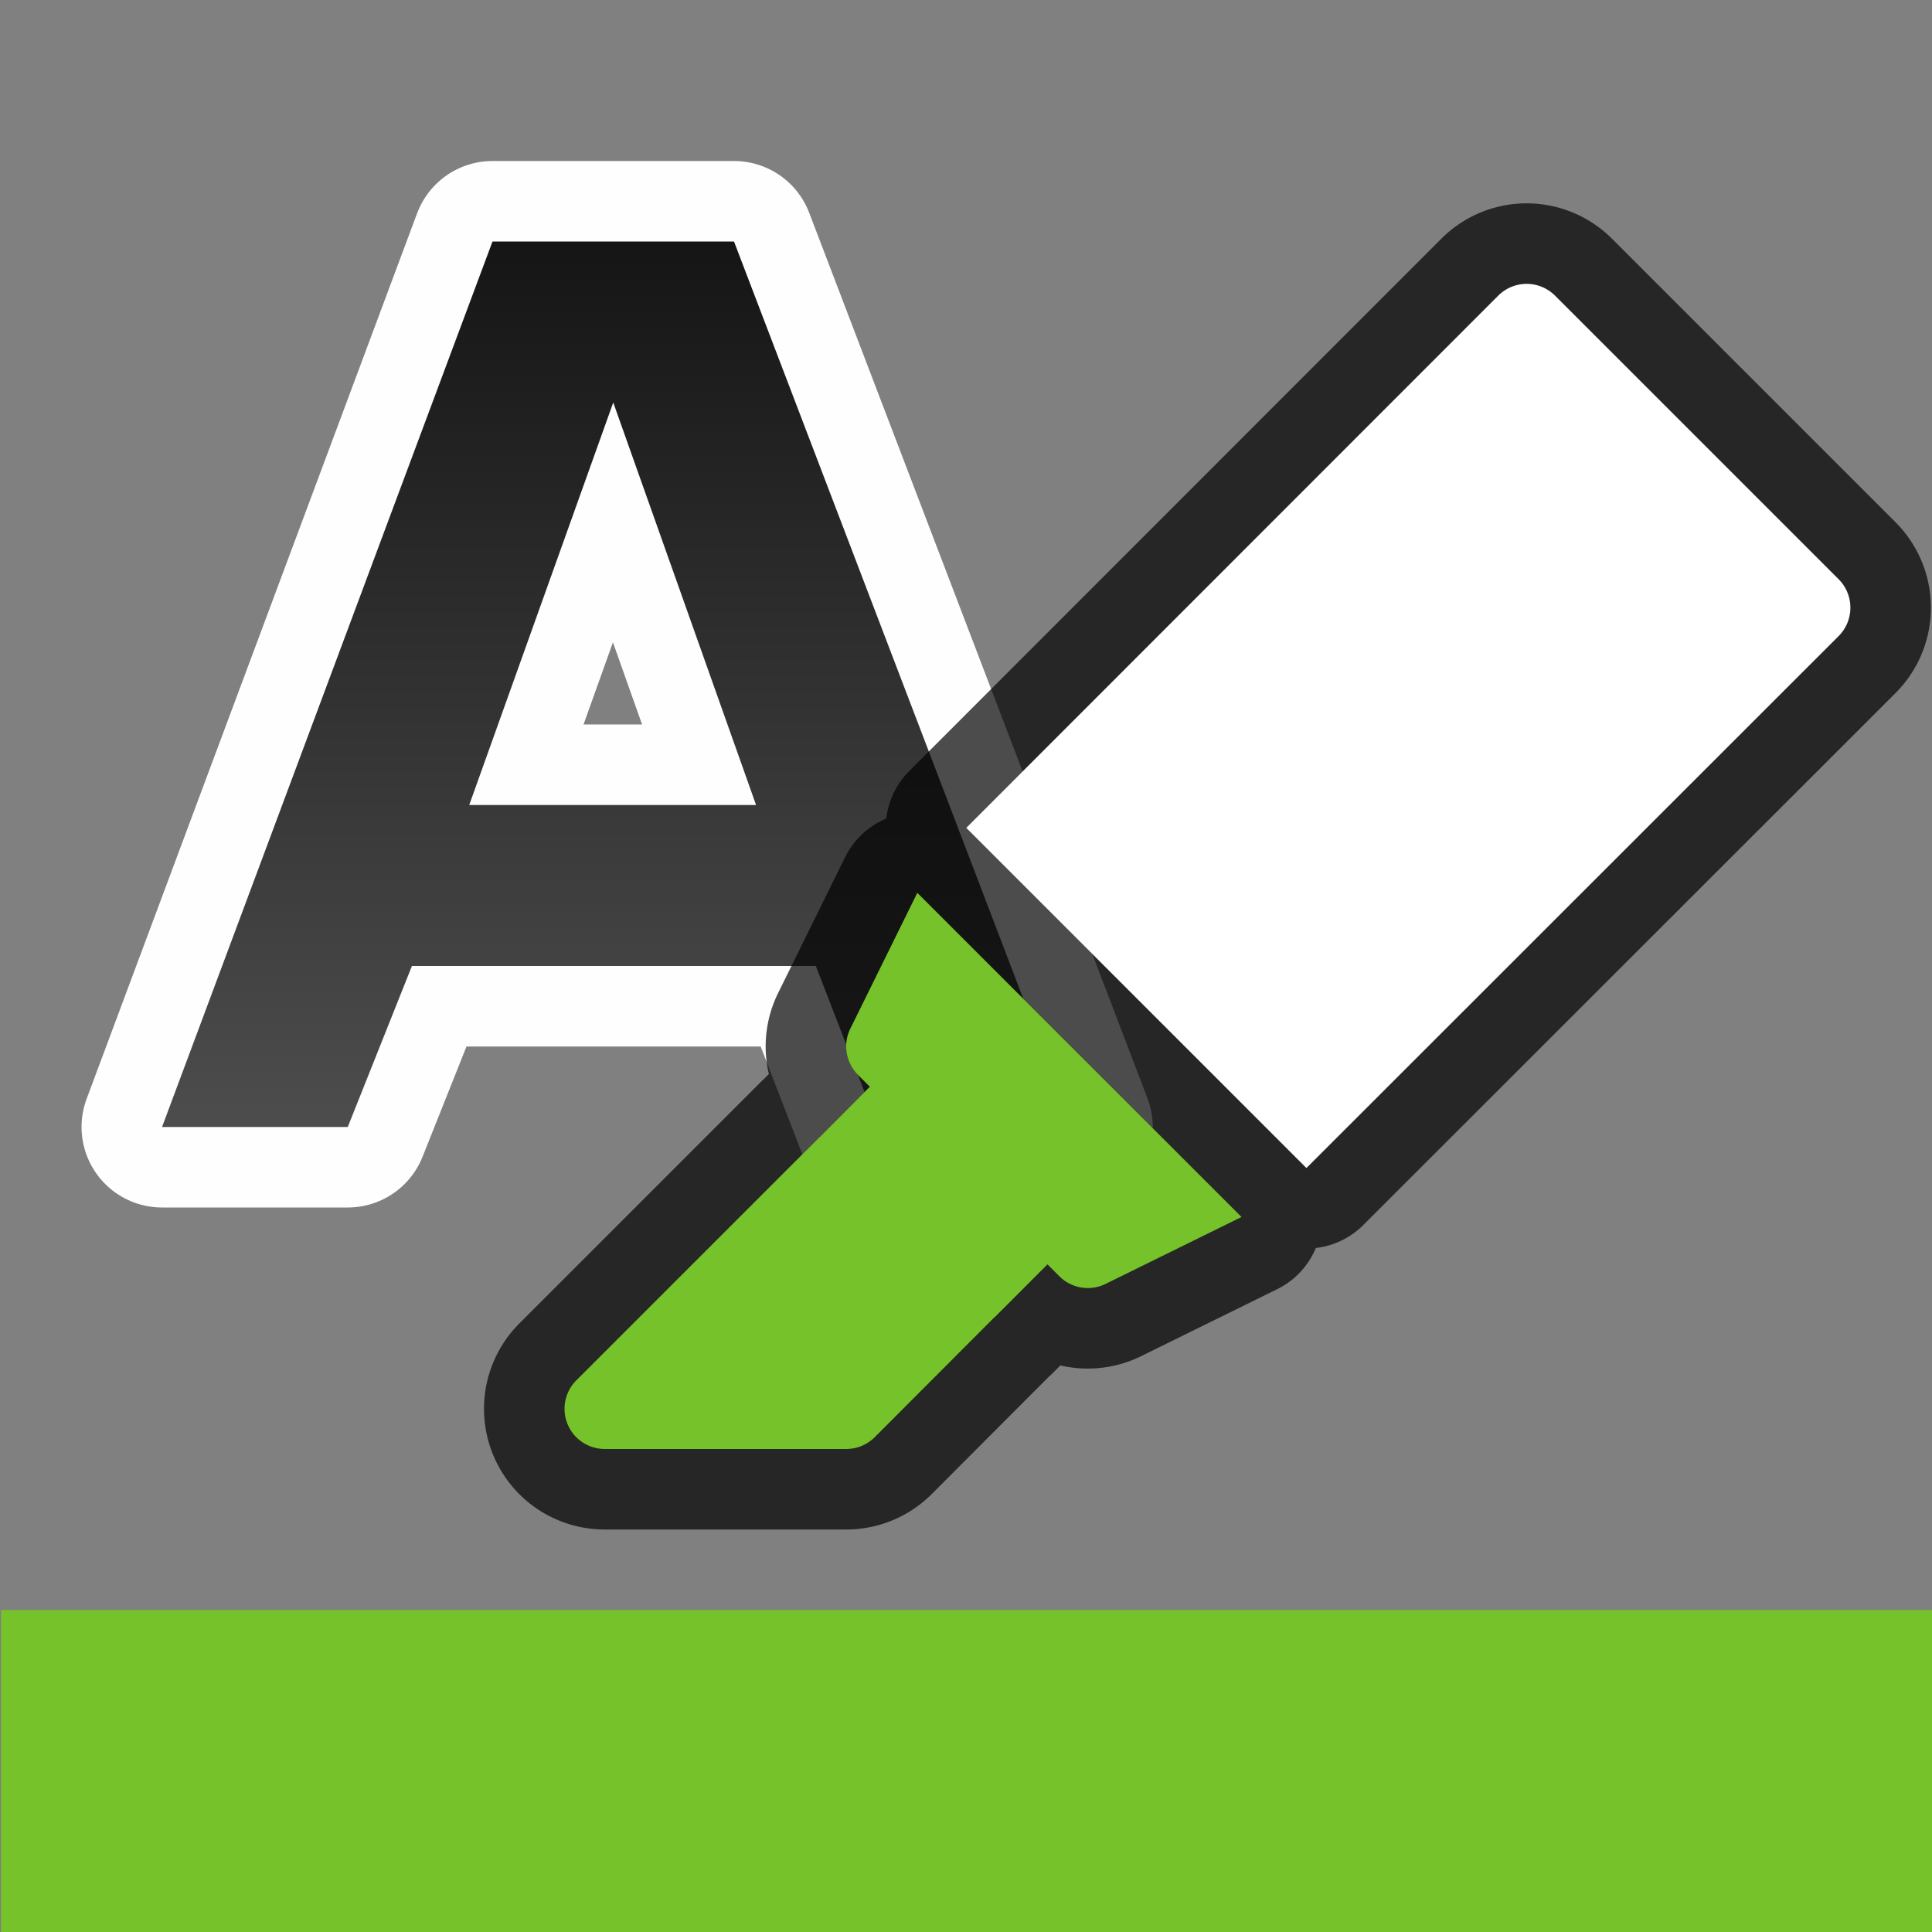 <svg xmlns="http://www.w3.org/2000/svg" xmlns:xlink="http://www.w3.org/1999/xlink" viewBox="0 0 24 24"><rect x="0" y="0" width="24" height="24" fill="#808080" stroke="none"/><defs><linearGradient xlink:href="#a" id="b" x1="8" y1="3" x2="8" y2="14" gradientUnits="userSpaceOnUse" gradientTransform="translate(.118)"/><linearGradient id="a"><stop style="stop-color:#151515;stop-opacity:1" offset="0"/><stop style="stop-color:#4d4d4d;stop-opacity:1" offset="1"/></linearGradient></defs><path d="M6.118 3 2.013 14H4.32l.797-2h5.018l.773 2h2.412L9.118 3zm1.5 2 1.774 5H5.829z" style="opacity:1;fill:#000;stroke:#fff;stroke-width:2;stroke-linecap:round;stroke-linejoin:round;stroke-miterlimit:4;stroke-dasharray:none;stroke-opacity:.987"/><path style="fill:url(#b);fill-opacity:1;stroke:none;stroke-width:.647;stroke-linecap:round;stroke-linejoin:round;stroke-opacity:.49" d="M6.118 3 2.013 14H4.32l.797-2h5.018l.773 2h2.412L9.118 3zm1.5 2 1.774 5H5.829z"/><path style="color:#000;font-style:normal;font-variant:normal;font-weight:400;font-stretch:normal;font-size:medium;line-height:normal;font-family:sans-serif;font-variant-ligatures:normal;font-variant-position:normal;font-variant-caps:normal;font-variant-numeric:normal;font-variant-alternates:normal;font-feature-settings:normal;text-indent:0;text-align:start;text-decoration:none;text-decoration-line:none;text-decoration-style:solid;text-decoration-color:#000;letter-spacing:normal;word-spacing:normal;text-transform:none;writing-mode:lr-tb;direction:ltr;text-orientation:mixed;dominant-baseline:auto;baseline-shift:baseline;text-anchor:start;white-space:normal;shape-padding:0;clip-rule:nonzero;display:inline;overflow:visible;visibility:visible;opacity:.7;isolation:auto;mix-blend-mode:normal;color-interpolation:sRGB;color-interpolation-filters:linearRGB;solid-color:#000;solid-opacity:1;vector-effect:none;fill:#000;fill-opacity:1;fill-rule:nonzero;stroke:#000;stroke-width:2;stroke-linecap:butt;stroke-linejoin:round;stroke-miterlimit:4;stroke-dasharray:none;stroke-dashoffset:0;stroke-opacity:1;color-rendering:auto;image-rendering:auto;shape-rendering:auto;text-rendering:auto;enable-background:accumulate" d="M7.17 17.865a.5.5 0 0 0 .343.135h3a.5.5 0 0 0 .353-.146l1.474-1.477a.5.5 0 0 0 .026-.023l.646-.647.147.147a.5.5 0 0 0 .574.096l1.69-.832-4.028-4.027-.833 1.689a.5.5 0 0 0 .097.574l.146.146-.62.623a.5.5 0 0 0-.026.024l-3 3a.5.5 0 0 0 .011.718zm9.059-3.355 6.611-6.608a.5.5 0 0 0 0-.707l-3.522-3.522a.5.5 0 0 0-.359-.147.5.5 0 0 0-.348.147l-6.608 6.611z"/><path style="color:#000;font-style:normal;font-variant:normal;font-weight:400;font-stretch:normal;font-size:medium;line-height:normal;font-family:sans-serif;font-variant-ligatures:normal;font-variant-position:normal;font-variant-caps:normal;font-variant-numeric:normal;font-variant-alternates:normal;font-feature-settings:normal;text-indent:0;text-align:start;text-decoration:none;text-decoration-line:none;text-decoration-style:solid;text-decoration-color:#000;letter-spacing:normal;word-spacing:normal;text-transform:none;writing-mode:lr-tb;direction:ltr;text-orientation:mixed;dominant-baseline:auto;baseline-shift:baseline;text-anchor:start;white-space:normal;shape-padding:0;clip-rule:nonzero;display:inline;overflow:visible;visibility:visible;opacity:1;isolation:auto;mix-blend-mode:normal;color-interpolation:sRGB;color-interpolation-filters:linearRGB;solid-color:#000;solid-opacity:1;vector-effect:none;fill:#fff;fill-opacity:1;fill-rule:nonzero;stroke:none;stroke-width:1px;stroke-linecap:butt;stroke-linejoin:round;stroke-miterlimit:4;stroke-dasharray:none;stroke-dashoffset:0;stroke-opacity:1;color-rendering:auto;image-rendering:auto;shape-rendering:auto;text-rendering:auto;enable-background:accumulate" d="m16.229 14.51 6.611-6.608a.5.5 0 0 0 0-.707l-3.522-3.522a.5.5 0 0 0-.359-.147.5.5 0 0 0-.348.147l-6.608 6.611z"/><path style="color:#000;font-style:normal;font-variant:normal;font-weight:400;font-stretch:normal;font-size:medium;line-height:normal;font-family:sans-serif;font-variant-ligatures:normal;font-variant-position:normal;font-variant-caps:normal;font-variant-numeric:normal;font-variant-alternates:normal;font-feature-settings:normal;text-indent:0;text-align:start;text-decoration:none;text-decoration-line:none;text-decoration-style:solid;text-decoration-color:#000;letter-spacing:normal;word-spacing:normal;text-transform:none;writing-mode:lr-tb;direction:ltr;text-orientation:mixed;dominant-baseline:auto;baseline-shift:baseline;text-anchor:start;white-space:normal;shape-padding:0;clip-rule:nonzero;display:inline;overflow:visible;visibility:visible;opacity:1;isolation:auto;mix-blend-mode:normal;color-interpolation:sRGB;color-interpolation-filters:linearRGB;solid-color:#000;solid-opacity:1;vector-effect:none;fill:#76c22b;fill-opacity:1;fill-rule:nonzero;stroke:none;stroke-width:1px;stroke-linecap:butt;stroke-linejoin:round;stroke-miterlimit:4;stroke-dasharray:none;stroke-dashoffset:0;stroke-opacity:1;color-rendering:auto;image-rendering:auto;shape-rendering:auto;text-rendering:auto;enable-background:accumulate" d="M7.17 17.865a.5.5 0 0 0 .343.135h3a.5.5 0 0 0 .353-.146l1.474-1.477a.5.5 0 0 0 .026-.023l.646-.647.147.147a.5.5 0 0 0 .574.096l1.69-.832-4.028-4.027-.833 1.689a.5.5 0 0 0 .097.574l.146.146-.62.623a.5.5 0 0 0-.026.024l-3 3a.5.5 0 0 0 .011.718z"/><path style="opacity:1;fill:#76c22b;fill-opacity:1;fill-rule:evenodd;stroke:none;stroke-width:4;stroke-linecap:round;stroke-linejoin:round" d="M.013 20h24v4h-24z"/></svg>